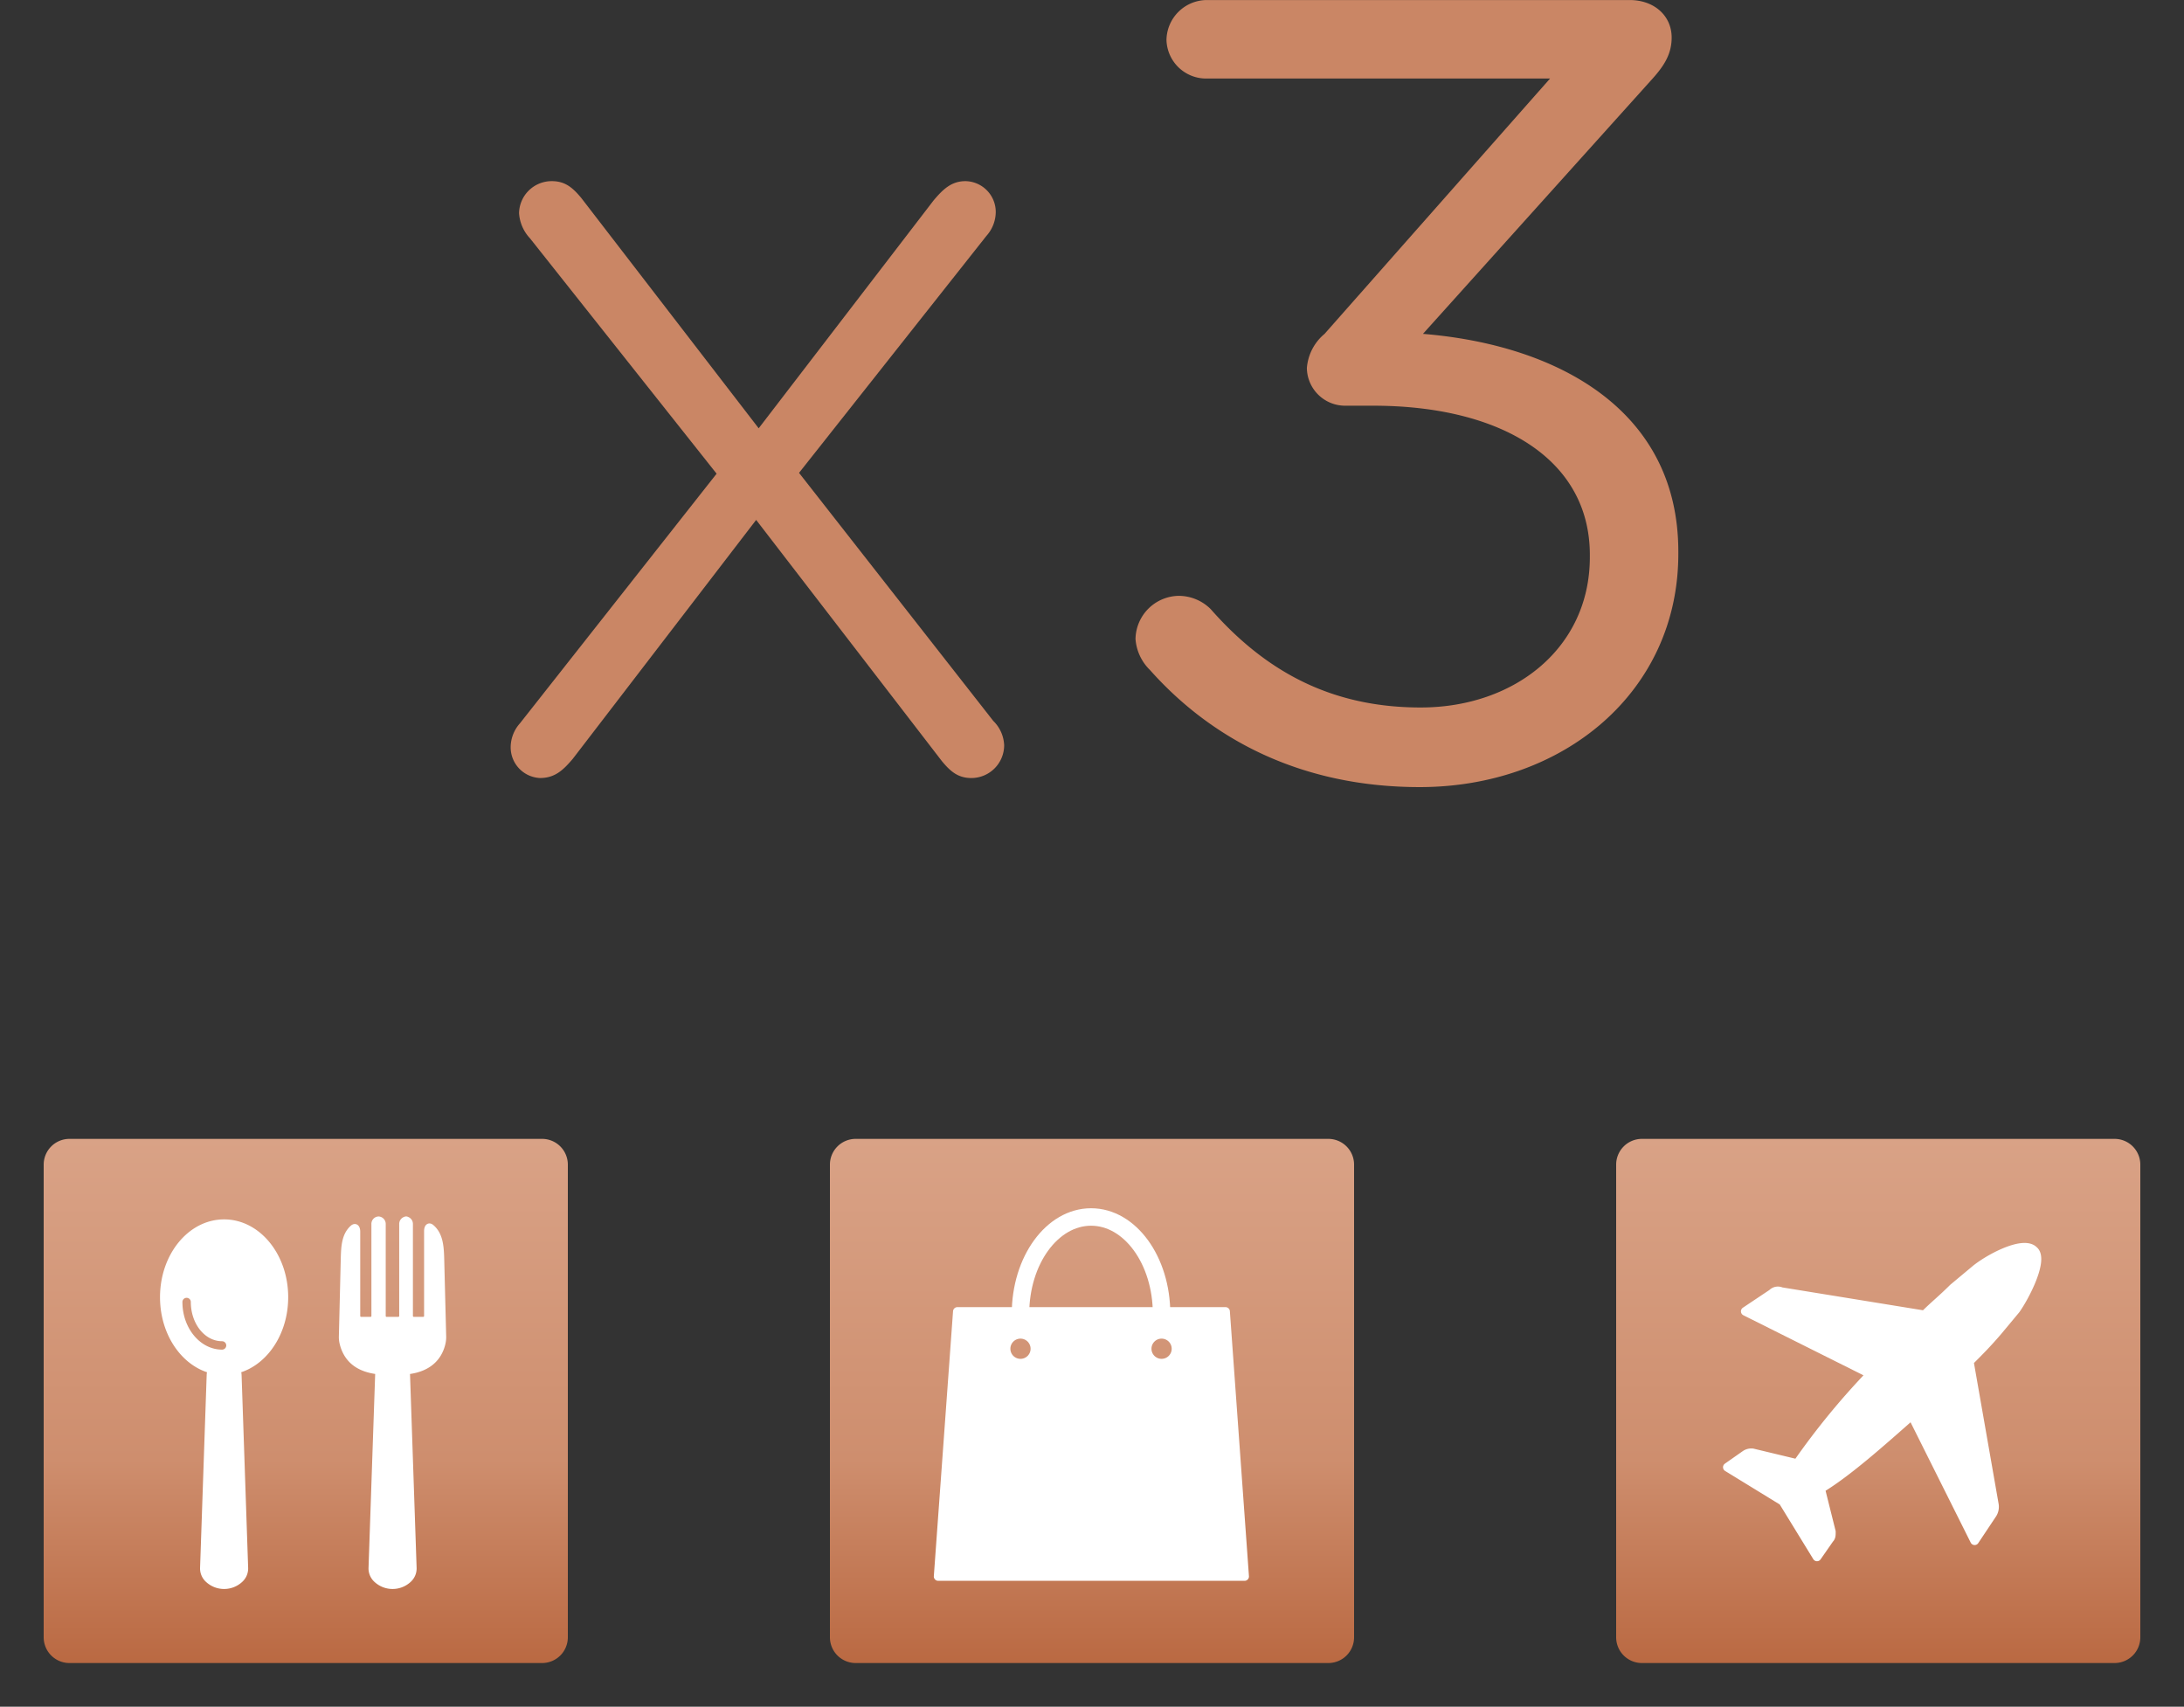 <svg xmlns="http://www.w3.org/2000/svg" xmlns:xlink="http://www.w3.org/1999/xlink" width="250" height="195.367" viewBox="0 0 250 195.367">
  <rect x="0" y="0" width="250" height="195.367" fill="#333333" stroke="none"/>
  <defs>
    <linearGradient id="linear-gradient" x1="0.5" x2="0.5" y2="1" gradientUnits="objectBoundingBox">
      <stop offset="0" stop-color="#d9a286"/>
      <stop offset="0.611" stop-color="#ce8e6e"/>
      <stop offset="1" stop-color="#ba6942"/>
    </linearGradient>
    <linearGradient id="linear-gradient-4" x1="0.5" x2="0.5" y2="1" gradientUnits="objectBoundingBox">
      <stop offset="0" stop-color="#ca8665"/>
      <stop offset="1" stop-color="#ca8665"/>
    </linearGradient>
  </defs>
  <g id="Group_3840" data-name="Group 3840" transform="translate(-558 -1209.633)">
    <rect id="Rectangle_3039" data-name="Rectangle 3039" width="70" height="70" transform="translate(558 1335)" fill="rgba(27,13,12,0)"/>
    <g id="Group_3561" data-name="Group 3561" transform="translate(27.297 63.205)">
      <g id="Group_3560" data-name="Group 3560" transform="translate(535.703 1276.795)">
        <g id="Group_3559" data-name="Group 3559" transform="translate(0)">
          <path id="Path_1688" data-name="Path 1688" d="M59.052,62H4.948A2.948,2.948,0,0,1,2,59.055V4.948A2.951,2.951,0,0,1,4.948,2h54.1A2.948,2.948,0,0,1,62,4.948v54.1A2.947,2.947,0,0,1,59.052,62Z" transform="translate(-2 -2)" fill="url(#linear-gradient)"/>
          <g id="Group_3569" data-name="Group 3569" transform="translate(2.492 1.556)">
            <g id="Group_3568" data-name="Group 3568" transform="translate(11.2 7.7)">
              <path id="Path_2068" data-name="Path 2068" d="M20.764,48.759a1.583,1.583,0,0,1-.53,1.256,2.547,2.547,0,0,1-3.443,0,1.583,1.583,0,0,1-.53-1.256l.754-22a1.524,1.524,0,0,1,1.5-1.508h0a1.53,1.53,0,0,1,1.5,1.508Z" transform="translate(-11.551 -8.917)" fill="#fff" stroke="#fff" stroke-linecap="round" stroke-linejoin="round" stroke-miterlimit="10" stroke-width="1"/>
              <g id="Group_3566" data-name="Group 3566" transform="translate(0 0.335)">
                <path id="Path_2069" data-name="Path 2069" d="M18.161,8.06c-3.844,0-6.961,3.816-6.961,8.534s3.118,8.534,6.961,8.534,6.961-3.816,6.961-8.534S22.005,8.06,18.161,8.06Zm-.233,14.909c-2.708,0-4.914-2.615-4.914-5.826a.856.856,0,0,1,1.712,0c0,2.271,1.433,4.114,3.2,4.114a.856.856,0,1,1,0,1.712Z" transform="translate(-11.2 -8.06)" fill="#fff" stroke="#fff" stroke-linecap="round" stroke-linejoin="round" stroke-miterlimit="10" stroke-width="0.75"/>
              </g>
              <path id="Path_2070" data-name="Path 2070" d="M41.484,48.759a1.583,1.583,0,0,1-.53,1.256,2.547,2.547,0,0,1-3.443,0,1.583,1.583,0,0,1-.53-1.256l.754-22a1.524,1.524,0,0,1,1.5-1.508h0a1.53,1.53,0,0,1,1.5,1.508Z" transform="translate(-12.987 -8.917)" fill="#fff" stroke="#fff" stroke-linecap="round" stroke-linejoin="round" stroke-miterlimit="10" stroke-width="1"/>
              <g id="Group_3567" data-name="Group 3567" transform="translate(20.473)">
                <path id="Path_2071" data-name="Path 2071" d="M44.507,12.2c-.037-1.48-.149-2.783-1.107-3.6-.289-.251-.447,0-.447.419v9.66a.482.482,0,0,1-.447.512H41.371a.482.482,0,0,1-.447-.512V8.212a.481.481,0,0,0-.437-.512h.065a.482.482,0,0,0-.447.512v10.47a.482.482,0,0,1-.447.512h-1.4a.482.482,0,0,1-.447-.512V8.212a.482.482,0,0,0-.447-.512H37.36a.475.475,0,0,0-.437.512v10.47a.482.482,0,0,1-.447.512H35.34a.482.482,0,0,1-.447-.512v-9.6c0-.428-.168-.67-.465-.409-.912.828-.977,2.094-1.014,3.527L33.2,21.018a2.95,2.95,0,0,0,.093.856,4.284,4.284,0,0,0,.465,1.154c1.2,2.038,3.76,2.057,5.147,2.066,1.368.009,4.039.028,5.277-2.066a4.138,4.138,0,0,0,.456-1.135,3.077,3.077,0,0,0,.093-.875Z" transform="translate(-33.198 -7.7)" fill="#fff" stroke="#fff" stroke-linecap="round" stroke-linejoin="round" stroke-miterlimit="10" stroke-width="0.75"/>
              </g>
            </g>
          </g>
        </g>
      </g>
    </g>
    <rect id="Rectangle_3039-2" data-name="Rectangle 3039" width="70" height="70" transform="translate(648 1335)" fill="rgba(27,13,12,0)"/>
    <g id="Group_3561-2" data-name="Group 3561" transform="translate(117.297 63.205)">
      <g id="Group_3560-2" data-name="Group 3560" transform="translate(535.703 1276.795)">
        <g id="Group_3559-2" data-name="Group 3559" transform="translate(0)">
          <path id="Path_1688-2" data-name="Path 1688" d="M59.052,62H4.948A2.948,2.948,0,0,1,2,59.055V4.948A2.951,2.951,0,0,1,4.948,2h54.1A2.948,2.948,0,0,1,62,4.948v54.1A2.947,2.947,0,0,1,59.052,62Z" transform="translate(-2 -2)" fill="url(#linear-gradient)"/>
          <g id="Group_3573" data-name="Group 3573" transform="translate(11.893 7.941)">
            <path id="Path_2072" data-name="Path 2072" d="M8.52,12.1C8.52,5.969,12.138,1,16.6,1s8.07,4.969,8.07,11.1" transform="translate(1.401)" fill="none" stroke="#fff" stroke-miterlimit="10" stroke-width="2"/>
            <g id="Group_3572" data-name="Group 3572" transform="translate(0.5 11.818)">
              <path id="Path_2073" data-name="Path 2073" d="M33.39,10.21H2.7L.5,40.539H35.574ZM9.921,16.13a1.656,1.656,0,1,1,1.656-1.656A1.654,1.654,0,0,1,9.921,16.13Zm16.151,0a1.656,1.656,0,1,1,1.656-1.656A1.654,1.654,0,0,1,26.072,16.13Z" transform="translate(-0.5 -10.21)" fill="#fff" stroke="#fff" stroke-linecap="round" stroke-linejoin="round" stroke-miterlimit="10" stroke-width="1"/>
            </g>
          </g>
        </g>
      </g>
    </g>
    <rect id="Rectangle_3039-3" data-name="Rectangle 3039" width="70" height="70" transform="translate(738 1335)" fill="rgba(27,13,12,0)"/>
    <g id="Group_3561-3" data-name="Group 3561" transform="translate(207.297 63.205)">
      <g id="Group_3560-3" data-name="Group 3560" transform="translate(535.703 1276.795)">
        <g id="Group_3559-3" data-name="Group 3559" transform="translate(0)">
          <path id="Path_1688-3" data-name="Path 1688" d="M59.052,62H4.948A2.948,2.948,0,0,1,2,59.055V4.948A2.951,2.951,0,0,1,4.948,2h54.1A2.948,2.948,0,0,1,62,4.948v54.1A2.947,2.947,0,0,1,59.052,62Z" transform="translate(-2 -2)" fill="url(#linear-gradient)"/>
          <path id="Path_2074" data-name="Path 2074" d="M35.57.882h0C34.34-.348,30.238,1.908,28.8,3.138L26.341,5.189C25.111,6.42,24.085,7.24,23.06,8.266L6.653,5.6A.9.9,0,0,0,5.627,5.8L2.551,7.855l14.356,7.178A84.582,84.582,0,0,0,8.5,25.288L3.371,24.057a1.233,1.233,0,0,0-.82.205L.5,25.7l6.358,3.9,3.9,6.358L12.19,33.9c.205-.205.205-.41.205-.82l-1.231-4.922c3.076-1.846,6.973-5.332,10.459-8.409L28.8,34.107l2.051-3.076A1.537,1.537,0,0,0,31.058,30L28.187,13.6c1.231-1.231,2.051-2.051,3.281-3.486L33.519,7.65C34.545,6.215,36.8,1.908,35.57.882Z" transform="translate(12.233 11.887)" fill="#fff" stroke="#fff" stroke-linejoin="round" stroke-miterlimit="10" stroke-width="1"/>
        </g>
      </g>
    </g>
    <g id="Group_3838" data-name="Group 3838" transform="translate(687.982 1209.634)">
      <path id="Path_2141" data-name="Path 2141" d="M835.9,523.635a5.494,5.494,0,0,1-1.644-3.543,5.025,5.025,0,0,1,4.935-4.935,5.2,5.2,0,0,1,3.669,1.518c6.453,7.34,14.046,11.262,24.043,11.262,10.757,0,19.36-6.833,19.36-17.209v-.253c0-11.009-10.248-17.083-24.8-17.083H858.3a4.377,4.377,0,0,1-4.429-4.3,5.649,5.649,0,0,1,2.025-3.922l25.814-29.231H842.482a4.54,4.54,0,0,1-4.682-4.428,4.646,4.646,0,0,1,4.682-4.556H890.82c2.783,0,4.808,1.772,4.808,4.3,0,2.025-1.013,3.417-2.4,4.935l-26.068,28.978c15.438,1.265,29.231,8.731,29.231,24.928v.254c0,15.816-13.161,26.7-29.61,26.7C853.238,537.048,842.988,531.606,835.9,523.635Z" transform="translate(-834.257 -446.952)" fill="url(#linear-gradient-4)"/>
    </g>
    <g id="Group_3839" data-name="Group 3839" transform="translate(616.453 1230.368)">
      <path id="Path_2142" data-name="Path 2142" d="M765.666,529.212l22.518-28.582L766.82,473.686a4.642,4.642,0,0,1-1.251-2.887,3.738,3.738,0,0,1,3.753-3.657c1.54,0,2.406.769,3.369,1.925L793,495.434l20.016-26.079c1.059-1.251,2.021-2.213,3.657-2.213a3.533,3.533,0,0,1,3.464,3.561,4.136,4.136,0,0,1-1.058,2.694l-21.46,27.138,22.229,28.389a4.129,4.129,0,0,1,1.251,2.79,3.758,3.758,0,0,1-3.753,3.754c-1.539,0-2.406-.77-3.368-1.926l-21.268-27.619-20.978,27.331c-1.059,1.25-2.021,2.213-3.753,2.213a3.518,3.518,0,0,1-3.369-3.56A4.132,4.132,0,0,1,765.666,529.212Z" transform="translate(-764.607 -467.142)" fill="url(#linear-gradient-4)"/>
    </g>
  </g>
</svg>
